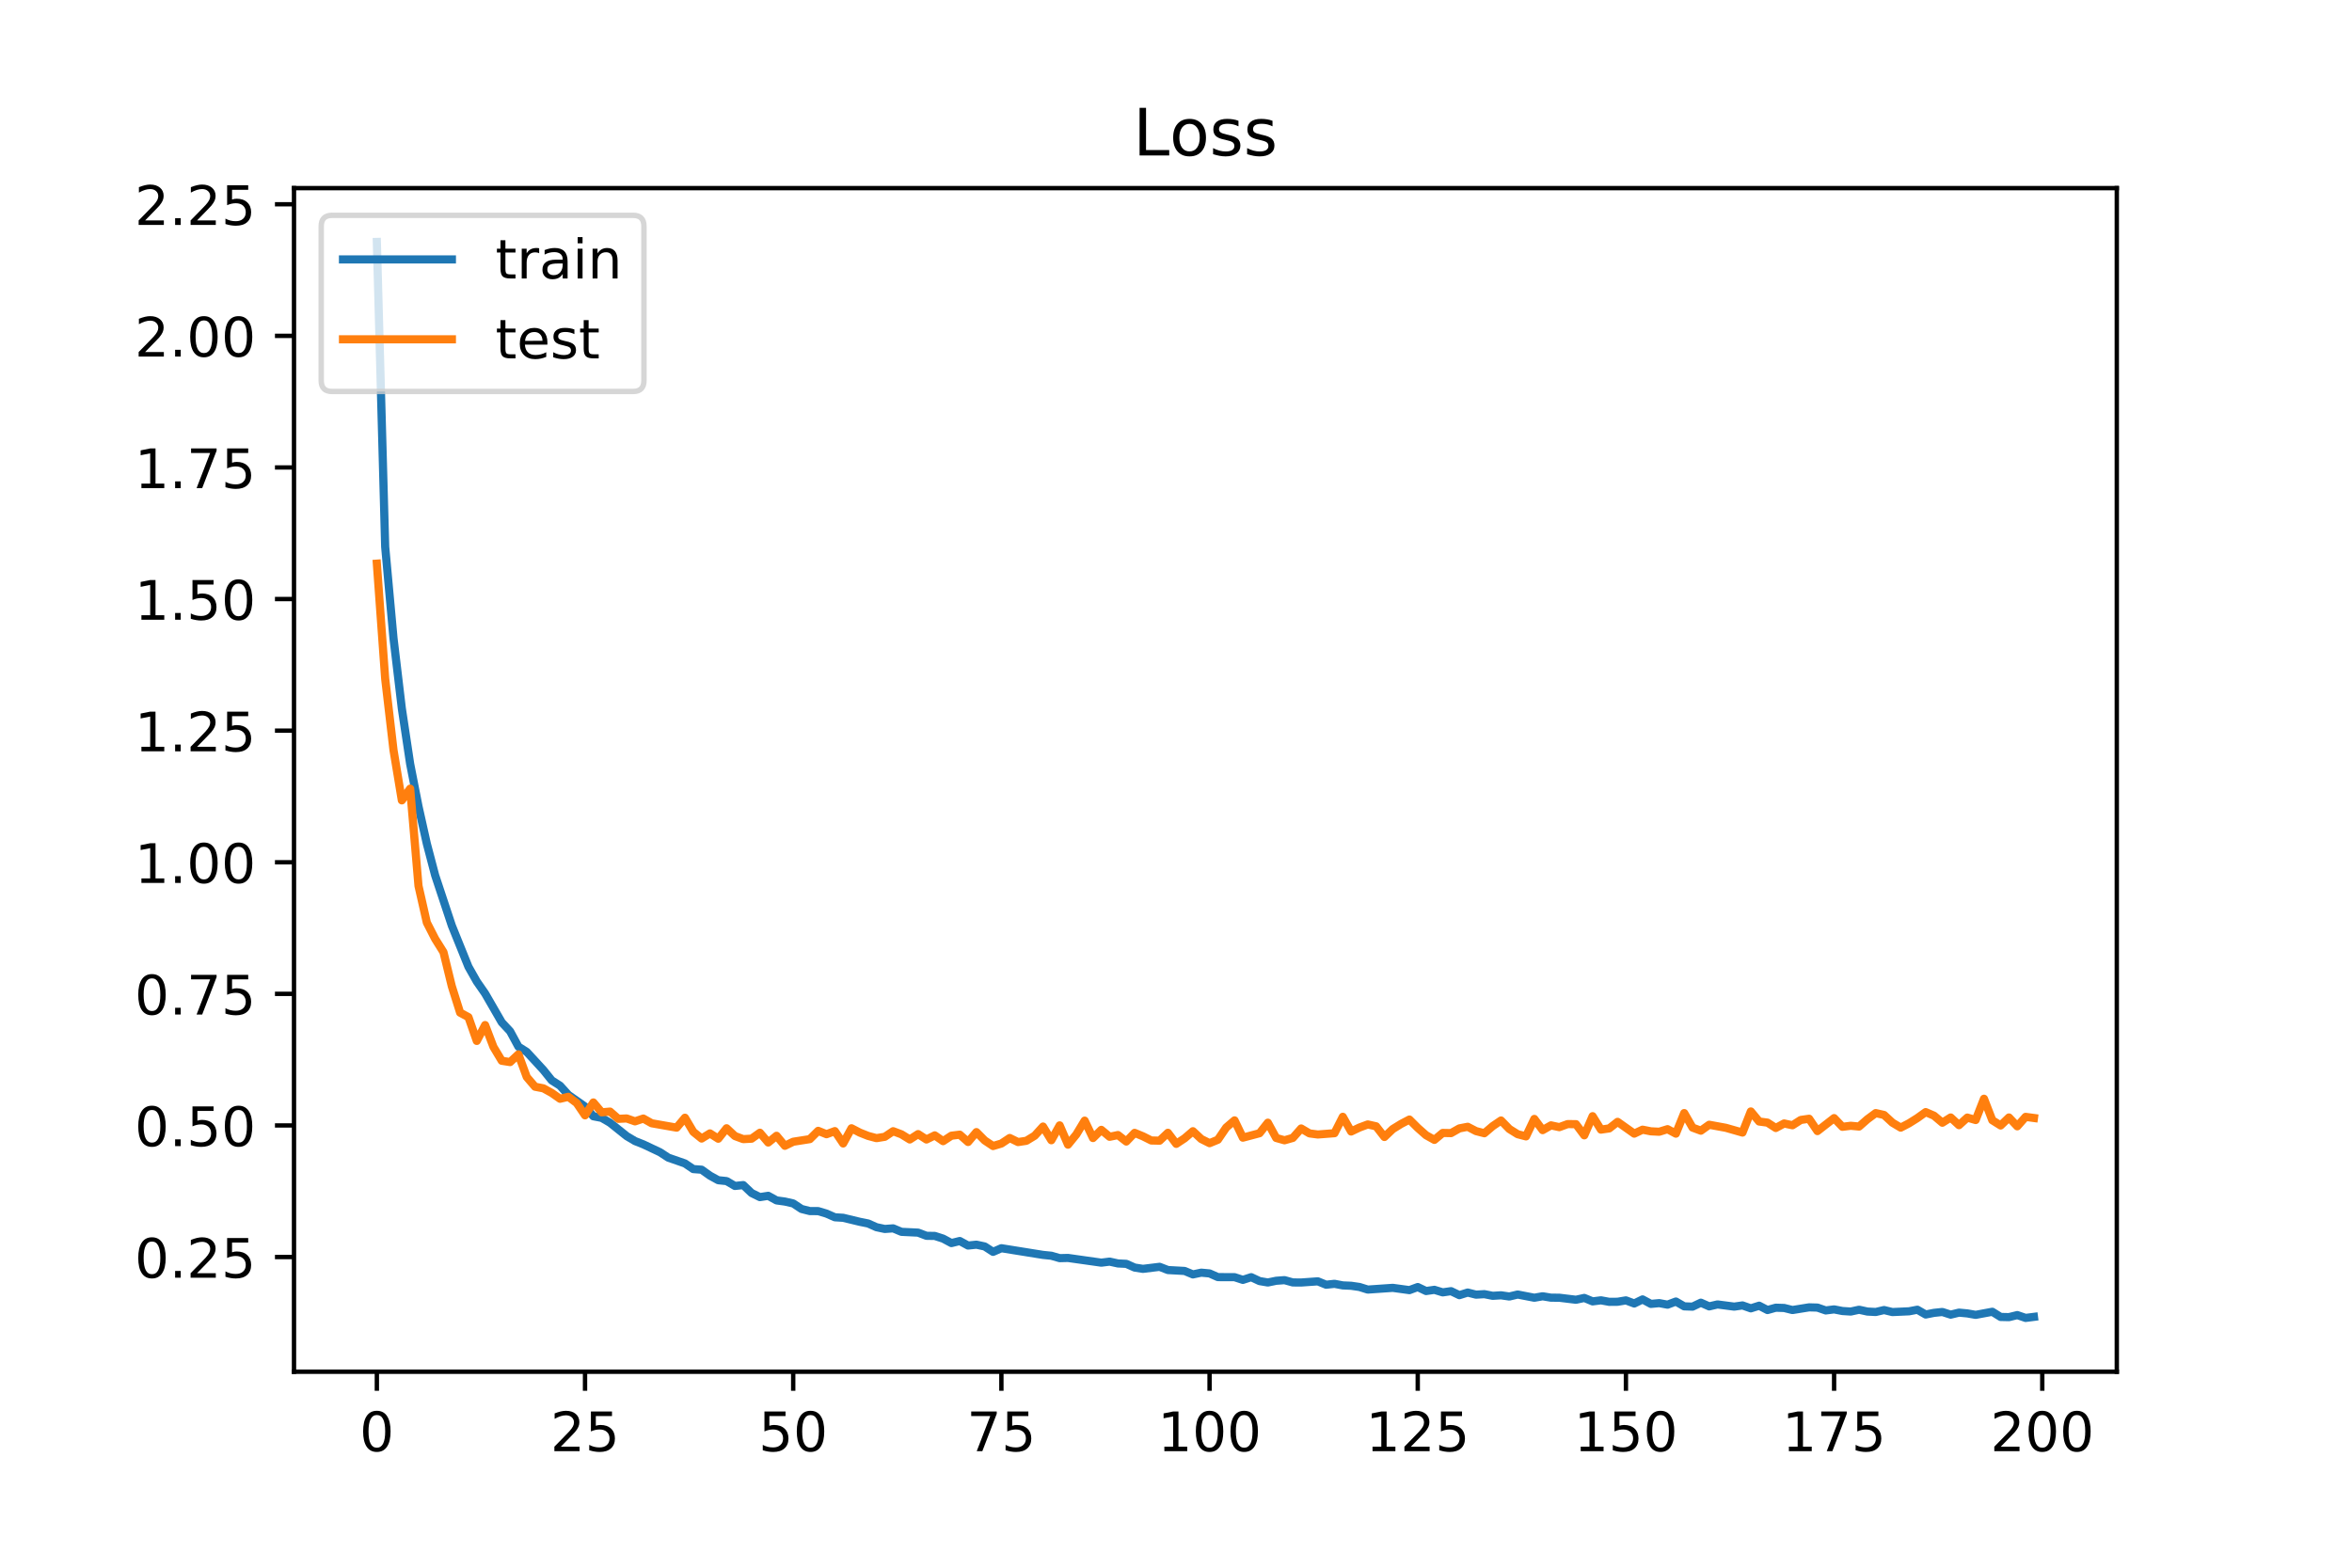 <?xml version="1.0" encoding="utf-8" standalone="no"?>
<!DOCTYPE svg PUBLIC "-//W3C//DTD SVG 1.1//EN"
  "http://www.w3.org/Graphics/SVG/1.1/DTD/svg11.dtd">
<!-- Created with matplotlib (https://matplotlib.org/) -->
<svg height="288pt" version="1.1" viewBox="0 0 432 288" width="432pt" xmlns="http://www.w3.org/2000/svg" xmlns:xlink="http://www.w3.org/1999/xlink">
 <defs>
  <style type="text/css">
*{stroke-linecap:butt;stroke-linejoin:round;}
  </style>
 </defs>
 <g id="figure_1">
  <g id="patch_1">
   <path d="M 0 288 
L 432 288 
L 432 0 
L 0 0 
z
" style="fill:#ffffff;"/>
  </g>
  <g id="axes_1">
   <g id="patch_2">
    <path d="M 54 252 
L 388.8 252 
L 388.8 34.56 
L 54 34.56 
z
" style="fill:#ffffff;"/>
   </g>
   <g id="matplotlib.axis_1">
    <g id="xtick_1">
     <g id="line2d_1">
      <defs>
       <path d="M 0 0 
L 0 3.5 
" id="m7f0b5b25fc" style="stroke:#000000;stroke-width:0.8;"/>
      </defs>
      <g>
       <use style="stroke:#000000;stroke-width:0.8;" x="69.218" xlink:href="#m7f0b5b25fc" y="252"/>
      </g>
     </g>
     <g id="text_1">
      <!-- 0 -->
      <defs>
       <path d="M 31.781 66.406 
Q 24.172 66.406 20.328 58.906 
Q 16.5 51.422 16.5 36.375 
Q 16.5 21.391 20.328 13.891 
Q 24.172 6.391 31.781 6.391 
Q 39.453 6.391 43.281 13.891 
Q 47.125 21.391 47.125 36.375 
Q 47.125 51.422 43.281 58.906 
Q 39.453 66.406 31.781 66.406 
z
M 31.781 74.219 
Q 44.047 74.219 50.516 64.516 
Q 56.984 54.828 56.984 36.375 
Q 56.984 17.969 50.516 8.266 
Q 44.047 -1.422 31.781 -1.422 
Q 19.531 -1.422 13.062 8.266 
Q 6.594 17.969 6.594 36.375 
Q 6.594 54.828 13.062 64.516 
Q 19.531 74.219 31.781 74.219 
z
" id="DejaVuSans-48"/>
      </defs>
      <g transform="translate(66.037 266.598)scale(0.1 -0.1)">
       <use xlink:href="#DejaVuSans-48"/>
      </g>
     </g>
    </g>
    <g id="xtick_2">
     <g id="line2d_2">
      <g>
       <use style="stroke:#000000;stroke-width:0.8;" x="107.455" xlink:href="#m7f0b5b25fc" y="252"/>
      </g>
     </g>
     <g id="text_2">
      <!-- 25 -->
      <defs>
       <path d="M 19.188 8.297 
L 53.609 8.297 
L 53.609 0 
L 7.328 0 
L 7.328 8.297 
Q 12.938 14.109 22.625 23.891 
Q 32.328 33.688 34.812 36.531 
Q 39.547 41.844 41.422 45.531 
Q 43.312 49.219 43.312 52.781 
Q 43.312 58.594 39.234 62.25 
Q 35.156 65.922 28.609 65.922 
Q 23.969 65.922 18.812 64.312 
Q 13.672 62.703 7.812 59.422 
L 7.812 69.391 
Q 13.766 71.781 18.938 73 
Q 24.125 74.219 28.422 74.219 
Q 39.75 74.219 46.484 68.547 
Q 53.219 62.891 53.219 53.422 
Q 53.219 48.922 51.531 44.891 
Q 49.859 40.875 45.406 35.406 
Q 44.188 33.984 37.641 27.219 
Q 31.109 20.453 19.188 8.297 
z
" id="DejaVuSans-50"/>
       <path d="M 10.797 72.906 
L 49.516 72.906 
L 49.516 64.594 
L 19.828 64.594 
L 19.828 46.734 
Q 21.969 47.469 24.109 47.828 
Q 26.266 48.188 28.422 48.188 
Q 40.625 48.188 47.75 41.5 
Q 54.891 34.812 54.891 23.391 
Q 54.891 11.625 47.562 5.094 
Q 40.234 -1.422 26.906 -1.422 
Q 22.312 -1.422 17.547 -0.641 
Q 12.797 0.141 7.719 1.703 
L 7.719 11.625 
Q 12.109 9.234 16.797 8.062 
Q 21.484 6.891 26.703 6.891 
Q 35.156 6.891 40.078 11.328 
Q 45.016 15.766 45.016 23.391 
Q 45.016 31 40.078 35.438 
Q 35.156 39.891 26.703 39.891 
Q 22.75 39.891 18.812 39.016 
Q 14.891 38.141 10.797 36.281 
z
" id="DejaVuSans-53"/>
      </defs>
      <g transform="translate(101.092 266.598)scale(0.1 -0.1)">
       <use xlink:href="#DejaVuSans-50"/>
       <use x="63.623" xlink:href="#DejaVuSans-53"/>
      </g>
     </g>
    </g>
    <g id="xtick_3">
     <g id="line2d_3">
      <g>
       <use style="stroke:#000000;stroke-width:0.8;" x="145.691" xlink:href="#m7f0b5b25fc" y="252"/>
      </g>
     </g>
     <g id="text_3">
      <!-- 50 -->
      <g transform="translate(139.329 266.598)scale(0.1 -0.1)">
       <use xlink:href="#DejaVuSans-53"/>
       <use x="63.623" xlink:href="#DejaVuSans-48"/>
      </g>
     </g>
    </g>
    <g id="xtick_4">
     <g id="line2d_4">
      <g>
       <use style="stroke:#000000;stroke-width:0.8;" x="183.928" xlink:href="#m7f0b5b25fc" y="252"/>
      </g>
     </g>
     <g id="text_4">
      <!-- 75 -->
      <defs>
       <path d="M 8.203 72.906 
L 55.078 72.906 
L 55.078 68.703 
L 28.609 0 
L 18.312 0 
L 43.219 64.594 
L 8.203 64.594 
z
" id="DejaVuSans-55"/>
      </defs>
      <g transform="translate(177.566 266.598)scale(0.1 -0.1)">
       <use xlink:href="#DejaVuSans-55"/>
       <use x="63.623" xlink:href="#DejaVuSans-53"/>
      </g>
     </g>
    </g>
    <g id="xtick_5">
     <g id="line2d_5">
      <g>
       <use style="stroke:#000000;stroke-width:0.8;" x="222.165" xlink:href="#m7f0b5b25fc" y="252"/>
      </g>
     </g>
     <g id="text_5">
      <!-- 100 -->
      <defs>
       <path d="M 12.406 8.297 
L 28.516 8.297 
L 28.516 63.922 
L 10.984 60.406 
L 10.984 69.391 
L 28.422 72.906 
L 38.281 72.906 
L 38.281 8.297 
L 54.391 8.297 
L 54.391 0 
L 12.406 0 
z
" id="DejaVuSans-49"/>
      </defs>
      <g transform="translate(212.621 266.598)scale(0.1 -0.1)">
       <use xlink:href="#DejaVuSans-49"/>
       <use x="63.623" xlink:href="#DejaVuSans-48"/>
       <use x="127.246" xlink:href="#DejaVuSans-48"/>
      </g>
     </g>
    </g>
    <g id="xtick_6">
     <g id="line2d_6">
      <g>
       <use style="stroke:#000000;stroke-width:0.8;" x="260.401" xlink:href="#m7f0b5b25fc" y="252"/>
      </g>
     </g>
     <g id="text_6">
      <!-- 125 -->
      <g transform="translate(250.858 266.598)scale(0.1 -0.1)">
       <use xlink:href="#DejaVuSans-49"/>
       <use x="63.623" xlink:href="#DejaVuSans-50"/>
       <use x="127.246" xlink:href="#DejaVuSans-53"/>
      </g>
     </g>
    </g>
    <g id="xtick_7">
     <g id="line2d_7">
      <g>
       <use style="stroke:#000000;stroke-width:0.8;" x="298.638" xlink:href="#m7f0b5b25fc" y="252"/>
      </g>
     </g>
     <g id="text_7">
      <!-- 150 -->
      <g transform="translate(289.094 266.598)scale(0.1 -0.1)">
       <use xlink:href="#DejaVuSans-49"/>
       <use x="63.623" xlink:href="#DejaVuSans-53"/>
       <use x="127.246" xlink:href="#DejaVuSans-48"/>
      </g>
     </g>
    </g>
    <g id="xtick_8">
     <g id="line2d_8">
      <g>
       <use style="stroke:#000000;stroke-width:0.8;" x="336.875" xlink:href="#m7f0b5b25fc" y="252"/>
      </g>
     </g>
     <g id="text_8">
      <!-- 175 -->
      <g transform="translate(327.331 266.598)scale(0.1 -0.1)">
       <use xlink:href="#DejaVuSans-49"/>
       <use x="63.623" xlink:href="#DejaVuSans-55"/>
       <use x="127.246" xlink:href="#DejaVuSans-53"/>
      </g>
     </g>
    </g>
    <g id="xtick_9">
     <g id="line2d_9">
      <g>
       <use style="stroke:#000000;stroke-width:0.8;" x="375.111" xlink:href="#m7f0b5b25fc" y="252"/>
      </g>
     </g>
     <g id="text_9">
      <!-- 200 -->
      <g transform="translate(365.568 266.598)scale(0.1 -0.1)">
       <use xlink:href="#DejaVuSans-50"/>
       <use x="63.623" xlink:href="#DejaVuSans-48"/>
       <use x="127.246" xlink:href="#DejaVuSans-48"/>
      </g>
     </g>
    </g>
   </g>
   <g id="matplotlib.axis_2">
    <g id="ytick_1">
     <g id="line2d_10">
      <defs>
       <path d="M 0 0 
L -3.5 0 
" id="mc18c38f381" style="stroke:#000000;stroke-width:0.8;"/>
      </defs>
      <g>
       <use style="stroke:#000000;stroke-width:0.8;" x="54" xlink:href="#mc18c38f381" y="230.928"/>
      </g>
     </g>
     <g id="text_10">
      <!-- 0.25 -->
      <defs>
       <path d="M 10.688 12.406 
L 21 12.406 
L 21 0 
L 10.688 0 
z
" id="DejaVuSans-46"/>
      </defs>
      <g transform="translate(24.734 234.727)scale(0.1 -0.1)">
       <use xlink:href="#DejaVuSans-48"/>
       <use x="63.623" xlink:href="#DejaVuSans-46"/>
       <use x="95.41" xlink:href="#DejaVuSans-50"/>
       <use x="159.033" xlink:href="#DejaVuSans-53"/>
      </g>
     </g>
    </g>
    <g id="ytick_2">
     <g id="line2d_11">
      <g>
       <use style="stroke:#000000;stroke-width:0.8;" x="54" xlink:href="#mc18c38f381" y="206.753"/>
      </g>
     </g>
     <g id="text_11">
      <!-- 0.50 -->
      <g transform="translate(24.734 210.552)scale(0.1 -0.1)">
       <use xlink:href="#DejaVuSans-48"/>
       <use x="63.623" xlink:href="#DejaVuSans-46"/>
       <use x="95.41" xlink:href="#DejaVuSans-53"/>
       <use x="159.033" xlink:href="#DejaVuSans-48"/>
      </g>
     </g>
    </g>
    <g id="ytick_3">
     <g id="line2d_12">
      <g>
       <use style="stroke:#000000;stroke-width:0.8;" x="54" xlink:href="#mc18c38f381" y="182.578"/>
      </g>
     </g>
     <g id="text_12">
      <!-- 0.75 -->
      <g transform="translate(24.734 186.377)scale(0.1 -0.1)">
       <use xlink:href="#DejaVuSans-48"/>
       <use x="63.623" xlink:href="#DejaVuSans-46"/>
       <use x="95.41" xlink:href="#DejaVuSans-55"/>
       <use x="159.033" xlink:href="#DejaVuSans-53"/>
      </g>
     </g>
    </g>
    <g id="ytick_4">
     <g id="line2d_13">
      <g>
       <use style="stroke:#000000;stroke-width:0.8;" x="54" xlink:href="#mc18c38f381" y="158.403"/>
      </g>
     </g>
     <g id="text_13">
      <!-- 1.00 -->
      <g transform="translate(24.734 162.202)scale(0.1 -0.1)">
       <use xlink:href="#DejaVuSans-49"/>
       <use x="63.623" xlink:href="#DejaVuSans-46"/>
       <use x="95.41" xlink:href="#DejaVuSans-48"/>
       <use x="159.033" xlink:href="#DejaVuSans-48"/>
      </g>
     </g>
    </g>
    <g id="ytick_5">
     <g id="line2d_14">
      <g>
       <use style="stroke:#000000;stroke-width:0.8;" x="54" xlink:href="#mc18c38f381" y="134.227"/>
      </g>
     </g>
     <g id="text_14">
      <!-- 1.25 -->
      <g transform="translate(24.734 138.027)scale(0.1 -0.1)">
       <use xlink:href="#DejaVuSans-49"/>
       <use x="63.623" xlink:href="#DejaVuSans-46"/>
       <use x="95.41" xlink:href="#DejaVuSans-50"/>
       <use x="159.033" xlink:href="#DejaVuSans-53"/>
      </g>
     </g>
    </g>
    <g id="ytick_6">
     <g id="line2d_15">
      <g>
       <use style="stroke:#000000;stroke-width:0.8;" x="54" xlink:href="#mc18c38f381" y="110.052"/>
      </g>
     </g>
     <g id="text_15">
      <!-- 1.50 -->
      <g transform="translate(24.734 113.851)scale(0.1 -0.1)">
       <use xlink:href="#DejaVuSans-49"/>
       <use x="63.623" xlink:href="#DejaVuSans-46"/>
       <use x="95.41" xlink:href="#DejaVuSans-53"/>
       <use x="159.033" xlink:href="#DejaVuSans-48"/>
      </g>
     </g>
    </g>
    <g id="ytick_7">
     <g id="line2d_16">
      <g>
       <use style="stroke:#000000;stroke-width:0.8;" x="54" xlink:href="#mc18c38f381" y="85.877"/>
      </g>
     </g>
     <g id="text_16">
      <!-- 1.75 -->
      <g transform="translate(24.734 89.676)scale(0.1 -0.1)">
       <use xlink:href="#DejaVuSans-49"/>
       <use x="63.623" xlink:href="#DejaVuSans-46"/>
       <use x="95.41" xlink:href="#DejaVuSans-55"/>
       <use x="159.033" xlink:href="#DejaVuSans-53"/>
      </g>
     </g>
    </g>
    <g id="ytick_8">
     <g id="line2d_17">
      <g>
       <use style="stroke:#000000;stroke-width:0.8;" x="54" xlink:href="#mc18c38f381" y="61.702"/>
      </g>
     </g>
     <g id="text_17">
      <!-- 2.00 -->
      <g transform="translate(24.734 65.501)scale(0.1 -0.1)">
       <use xlink:href="#DejaVuSans-50"/>
       <use x="63.623" xlink:href="#DejaVuSans-46"/>
       <use x="95.41" xlink:href="#DejaVuSans-48"/>
       <use x="159.033" xlink:href="#DejaVuSans-48"/>
      </g>
     </g>
    </g>
    <g id="ytick_9">
     <g id="line2d_18">
      <g>
       <use style="stroke:#000000;stroke-width:0.8;" x="54" xlink:href="#mc18c38f381" y="37.527"/>
      </g>
     </g>
     <g id="text_18">
      <!-- 2.25 -->
      <g transform="translate(24.734 41.326)scale(0.1 -0.1)">
       <use xlink:href="#DejaVuSans-50"/>
       <use x="63.623" xlink:href="#DejaVuSans-46"/>
       <use x="95.41" xlink:href="#DejaVuSans-50"/>
       <use x="159.033" xlink:href="#DejaVuSans-53"/>
      </g>
     </g>
    </g>
   </g>
   <g id="line2d_19">
    <path clip-path="url(#pdcdc0e7d1b)" d="M 69.218 44.444 
L 70.748 100.455 
L 72.277 117.267 
L 73.807 130.164 
L 75.336 140.343 
L 76.866 148.15 
L 78.395 154.989 
L 79.924 160.804 
L 82.983 170.03 
L 86.042 177.608 
L 87.572 180.311 
L 89.101 182.514 
L 92.16 187.815 
L 93.69 189.458 
L 95.219 192.277 
L 96.749 193.25 
L 99.807 196.571 
L 101.337 198.475 
L 102.866 199.452 
L 104.396 201.145 
L 107.455 203.293 
L 108.984 205.071 
L 110.514 205.367 
L 112.043 206.262 
L 115.102 208.711 
L 116.632 209.622 
L 118.161 210.229 
L 121.22 211.672 
L 122.749 212.671 
L 125.808 213.735 
L 127.338 214.771 
L 128.867 214.885 
L 130.397 215.977 
L 131.926 216.819 
L 133.456 216.976 
L 134.985 217.871 
L 136.515 217.712 
L 138.044 219.167 
L 139.574 219.921 
L 141.103 219.683 
L 142.633 220.528 
L 144.162 220.738 
L 145.691 221.085 
L 147.221 222.1 
L 148.75 222.486 
L 150.28 222.493 
L 151.809 222.952 
L 153.339 223.627 
L 154.868 223.721 
L 157.927 224.459 
L 159.457 224.767 
L 160.986 225.45 
L 162.516 225.773 
L 164.045 225.662 
L 165.575 226.302 
L 168.633 226.447 
L 170.163 227.028 
L 171.692 227.054 
L 173.222 227.547 
L 174.751 228.366 
L 176.281 227.985 
L 177.81 228.818 
L 179.34 228.66 
L 180.869 228.988 
L 182.399 229.978 
L 183.928 229.31 
L 191.575 230.538 
L 193.105 230.693 
L 194.634 231.135 
L 196.164 231.098 
L 202.282 231.964 
L 203.811 231.772 
L 205.341 232.109 
L 206.87 232.181 
L 208.4 232.863 
L 209.929 233.102 
L 212.988 232.727 
L 214.517 233.319 
L 217.576 233.486 
L 219.106 234.123 
L 220.635 233.802 
L 222.165 233.94 
L 223.694 234.62 
L 226.753 234.629 
L 228.283 235.127 
L 229.812 234.631 
L 231.342 235.346 
L 232.871 235.605 
L 234.4 235.291 
L 235.93 235.176 
L 237.459 235.597 
L 238.989 235.61 
L 242.048 235.394 
L 243.577 236.015 
L 245.107 235.851 
L 246.636 236.141 
L 248.166 236.208 
L 249.695 236.43 
L 251.225 236.908 
L 255.813 236.591 
L 258.872 237.01 
L 260.401 236.444 
L 261.931 237.175 
L 263.46 236.954 
L 264.99 237.421 
L 266.519 237.199 
L 268.049 237.935 
L 269.578 237.454 
L 271.108 237.841 
L 272.637 237.75 
L 274.167 238.055 
L 275.696 237.961 
L 277.225 238.182 
L 278.755 237.817 
L 281.814 238.407 
L 283.343 238.139 
L 284.873 238.395 
L 286.402 238.406 
L 289.461 238.778 
L 290.991 238.444 
L 292.52 239.077 
L 294.05 238.883 
L 295.579 239.161 
L 297.109 239.148 
L 298.638 238.892 
L 300.167 239.466 
L 301.697 238.716 
L 303.226 239.54 
L 304.756 239.397 
L 306.285 239.681 
L 307.815 239.104 
L 309.344 239.989 
L 310.874 240.044 
L 312.403 239.317 
L 313.933 239.996 
L 315.462 239.639 
L 318.521 240.039 
L 320.051 239.82 
L 321.58 240.357 
L 323.109 239.872 
L 324.639 240.667 
L 326.168 240.239 
L 327.698 240.287 
L 329.227 240.666 
L 332.286 240.174 
L 333.816 240.217 
L 335.345 240.742 
L 336.875 240.549 
L 338.404 240.846 
L 339.934 240.944 
L 341.463 240.612 
L 342.993 240.946 
L 344.522 241.026 
L 346.051 240.669 
L 347.581 241.039 
L 350.64 240.9 
L 352.169 240.61 
L 353.699 241.488 
L 355.228 241.185 
L 356.758 241.024 
L 358.287 241.515 
L 359.817 241.144 
L 361.346 241.286 
L 362.876 241.553 
L 365.934 240.985 
L 367.464 241.937 
L 368.993 241.971 
L 370.523 241.595 
L 372.052 242.116 
L 373.582 241.919 
L 373.582 241.919 
" style="fill:none;stroke:#1f77b4;stroke-linecap:square;stroke-width:1.5;"/>
   </g>
   <g id="line2d_20">
    <path clip-path="url(#pdcdc0e7d1b)" d="M 69.218 103.549 
L 70.748 124.688 
L 72.277 137.804 
L 73.807 147.035 
L 75.336 144.884 
L 76.866 162.745 
L 78.395 169.484 
L 79.924 172.473 
L 81.454 174.92 
L 82.983 181.18 
L 84.513 186.037 
L 86.042 186.859 
L 87.572 191.229 
L 89.101 188.314 
L 90.631 192.325 
L 92.16 194.874 
L 93.69 195.114 
L 95.219 193.69 
L 96.749 197.858 
L 98.278 199.643 
L 99.807 199.939 
L 101.337 200.783 
L 102.866 201.855 
L 104.396 201.493 
L 105.925 202.639 
L 107.455 204.897 
L 108.984 202.535 
L 110.514 204.346 
L 112.043 204.21 
L 113.573 205.544 
L 115.102 205.469 
L 116.632 206.006 
L 118.161 205.491 
L 119.691 206.354 
L 124.279 207.16 
L 125.808 205.338 
L 127.338 207.928 
L 128.867 209.162 
L 130.397 208.217 
L 131.926 209.194 
L 133.456 207.273 
L 134.985 208.702 
L 136.515 209.27 
L 138.044 209.187 
L 139.574 208.095 
L 141.103 209.89 
L 142.633 208.654 
L 144.162 210.496 
L 145.691 209.749 
L 148.75 209.268 
L 150.28 207.747 
L 151.809 208.368 
L 153.339 207.796 
L 154.868 210.065 
L 156.398 207.277 
L 157.927 208.073 
L 159.457 208.68 
L 160.986 209.09 
L 162.516 208.841 
L 164.045 207.812 
L 165.575 208.39 
L 167.104 209.333 
L 168.633 208.345 
L 170.163 209.337 
L 171.692 208.58 
L 173.222 209.64 
L 174.751 208.64 
L 176.281 208.449 
L 177.81 209.795 
L 179.34 207.982 
L 180.869 209.518 
L 182.399 210.537 
L 183.928 210.079 
L 185.458 209.061 
L 186.987 209.809 
L 188.516 209.577 
L 190.046 208.644 
L 191.575 206.959 
L 193.105 209.473 
L 194.634 206.744 
L 196.164 210.285 
L 197.693 208.406 
L 199.223 205.875 
L 200.752 209.071 
L 202.282 207.567 
L 203.811 208.843 
L 205.341 208.518 
L 206.87 209.71 
L 208.4 208.118 
L 209.929 208.752 
L 211.458 209.517 
L 212.988 209.553 
L 214.517 208.104 
L 216.047 210.136 
L 217.576 209.124 
L 219.106 207.815 
L 220.635 209.246 
L 222.165 210.012 
L 223.694 209.382 
L 225.224 207.138 
L 226.753 205.827 
L 228.283 209.001 
L 231.342 208.186 
L 232.871 206.25 
L 234.4 209.054 
L 235.93 209.482 
L 237.459 209.046 
L 238.989 207.313 
L 240.518 208.218 
L 242.048 208.418 
L 245.107 208.181 
L 246.636 205.167 
L 248.166 207.87 
L 249.695 207.14 
L 251.225 206.57 
L 252.754 206.912 
L 254.284 208.876 
L 255.813 207.418 
L 257.342 206.476 
L 258.872 205.672 
L 260.401 207.198 
L 261.931 208.551 
L 263.46 209.406 
L 264.99 208.132 
L 266.519 208.164 
L 268.049 207.298 
L 269.578 207 
L 271.108 207.795 
L 272.637 208.187 
L 274.167 206.885 
L 275.696 205.844 
L 277.225 207.41 
L 278.755 208.366 
L 280.284 208.766 
L 281.814 205.56 
L 283.343 207.616 
L 284.873 206.74 
L 286.402 207.07 
L 287.932 206.507 
L 289.461 206.521 
L 290.991 208.571 
L 292.52 205.055 
L 294.05 207.521 
L 295.579 207.299 
L 297.109 206.096 
L 300.167 208.261 
L 301.697 207.533 
L 303.226 207.836 
L 304.756 207.913 
L 306.285 207.44 
L 307.815 208.263 
L 309.344 204.483 
L 310.874 207.153 
L 312.403 207.717 
L 313.933 206.629 
L 316.992 207.189 
L 320.051 208.062 
L 321.58 204.184 
L 323.109 206.035 
L 324.639 206.237 
L 326.168 207.221 
L 327.698 206.391 
L 329.227 206.723 
L 330.757 205.746 
L 332.286 205.526 
L 333.816 207.791 
L 336.875 205.407 
L 338.404 207.007 
L 339.934 206.815 
L 341.463 206.958 
L 342.993 205.617 
L 344.522 204.485 
L 346.051 204.831 
L 347.581 206.242 
L 349.11 207.159 
L 350.64 206.359 
L 352.169 205.399 
L 353.699 204.304 
L 355.228 204.965 
L 356.758 206.255 
L 358.287 205.29 
L 359.817 206.704 
L 361.346 205.312 
L 362.876 205.76 
L 364.405 201.852 
L 365.934 205.801 
L 367.464 206.76 
L 368.993 205.29 
L 370.523 206.912 
L 372.052 205.179 
L 373.582 205.386 
L 373.582 205.386 
" style="fill:none;stroke:#ff7f0e;stroke-linecap:square;stroke-width:1.5;"/>
   </g>
   <g id="patch_3">
    <path d="M 54 252 
L 54 34.56 
" style="fill:none;stroke:#000000;stroke-linecap:square;stroke-linejoin:miter;stroke-width:0.8;"/>
   </g>
   <g id="patch_4">
    <path d="M 388.8 252 
L 388.8 34.56 
" style="fill:none;stroke:#000000;stroke-linecap:square;stroke-linejoin:miter;stroke-width:0.8;"/>
   </g>
   <g id="patch_5">
    <path d="M 54 252 
L 388.8 252 
" style="fill:none;stroke:#000000;stroke-linecap:square;stroke-linejoin:miter;stroke-width:0.8;"/>
   </g>
   <g id="patch_6">
    <path d="M 54 34.56 
L 388.8 34.56 
" style="fill:none;stroke:#000000;stroke-linecap:square;stroke-linejoin:miter;stroke-width:0.8;"/>
   </g>
   <g id="text_19">
    <!-- Loss -->
    <defs>
     <path d="M 9.812 72.906 
L 19.672 72.906 
L 19.672 8.297 
L 55.172 8.297 
L 55.172 0 
L 9.812 0 
z
" id="DejaVuSans-76"/>
     <path d="M 30.609 48.391 
Q 23.391 48.391 19.188 42.75 
Q 14.984 37.109 14.984 27.297 
Q 14.984 17.484 19.156 11.844 
Q 23.344 6.203 30.609 6.203 
Q 37.797 6.203 41.984 11.859 
Q 46.188 17.531 46.188 27.297 
Q 46.188 37.016 41.984 42.703 
Q 37.797 48.391 30.609 48.391 
z
M 30.609 56 
Q 42.328 56 49.016 48.375 
Q 55.719 40.766 55.719 27.297 
Q 55.719 13.875 49.016 6.219 
Q 42.328 -1.422 30.609 -1.422 
Q 18.844 -1.422 12.172 6.219 
Q 5.516 13.875 5.516 27.297 
Q 5.516 40.766 12.172 48.375 
Q 18.844 56 30.609 56 
z
" id="DejaVuSans-111"/>
     <path d="M 44.281 53.078 
L 44.281 44.578 
Q 40.484 46.531 36.375 47.5 
Q 32.281 48.484 27.875 48.484 
Q 21.188 48.484 17.844 46.438 
Q 14.5 44.391 14.5 40.281 
Q 14.5 37.156 16.891 35.375 
Q 19.281 33.594 26.516 31.984 
L 29.594 31.297 
Q 39.156 29.25 43.188 25.516 
Q 47.219 21.781 47.219 15.094 
Q 47.219 7.469 41.188 3.016 
Q 35.156 -1.422 24.609 -1.422 
Q 20.219 -1.422 15.453 -0.562 
Q 10.688 0.297 5.422 2 
L 5.422 11.281 
Q 10.406 8.688 15.234 7.391 
Q 20.062 6.109 24.812 6.109 
Q 31.156 6.109 34.562 8.281 
Q 37.984 10.453 37.984 14.406 
Q 37.984 18.062 35.516 20.016 
Q 33.062 21.969 24.703 23.781 
L 21.578 24.516 
Q 13.234 26.266 9.516 29.906 
Q 5.812 33.547 5.812 39.891 
Q 5.812 47.609 11.281 51.797 
Q 16.75 56 26.812 56 
Q 31.781 56 36.172 55.266 
Q 40.578 54.547 44.281 53.078 
z
" id="DejaVuSans-115"/>
    </defs>
    <g transform="translate(208.135 28.56)scale(0.12 -0.12)">
     <use xlink:href="#DejaVuSans-76"/>
     <use x="55.697" xlink:href="#DejaVuSans-111"/>
     <use x="116.879" xlink:href="#DejaVuSans-115"/>
     <use x="168.979" xlink:href="#DejaVuSans-115"/>
    </g>
   </g>
   <g id="legend_1">
    <g id="patch_7">
     <path d="M 61 71.916 
L 116.275 71.916 
Q 118.275 71.916 118.275 69.916 
L 118.275 41.56 
Q 118.275 39.56 116.275 39.56 
L 61 39.56 
Q 59 39.56 59 41.56 
L 59 69.916 
Q 59 71.916 61 71.916 
z
" style="fill:#ffffff;opacity:0.8;stroke:#cccccc;stroke-linejoin:miter;"/>
    </g>
    <g id="line2d_21">
     <path d="M 63 47.658 
L 83 47.658 
" style="fill:none;stroke:#1f77b4;stroke-linecap:square;stroke-width:1.5;"/>
    </g>
    <g id="line2d_22"/>
    <g id="text_20">
     <!-- train -->
     <defs>
      <path d="M 18.312 70.219 
L 18.312 54.688 
L 36.812 54.688 
L 36.812 47.703 
L 18.312 47.703 
L 18.312 18.016 
Q 18.312 11.328 20.141 9.422 
Q 21.969 7.516 27.594 7.516 
L 36.812 7.516 
L 36.812 0 
L 27.594 0 
Q 17.188 0 13.234 3.875 
Q 9.281 7.766 9.281 18.016 
L 9.281 47.703 
L 2.688 47.703 
L 2.688 54.688 
L 9.281 54.688 
L 9.281 70.219 
z
" id="DejaVuSans-116"/>
      <path d="M 41.109 46.297 
Q 39.594 47.172 37.812 47.578 
Q 36.031 48 33.891 48 
Q 26.266 48 22.188 43.047 
Q 18.109 38.094 18.109 28.812 
L 18.109 0 
L 9.078 0 
L 9.078 54.688 
L 18.109 54.688 
L 18.109 46.188 
Q 20.953 51.172 25.484 53.578 
Q 30.031 56 36.531 56 
Q 37.453 56 38.578 55.875 
Q 39.703 55.766 41.062 55.516 
z
" id="DejaVuSans-114"/>
      <path d="M 34.281 27.484 
Q 23.391 27.484 19.188 25 
Q 14.984 22.516 14.984 16.5 
Q 14.984 11.719 18.141 8.906 
Q 21.297 6.109 26.703 6.109 
Q 34.188 6.109 38.703 11.406 
Q 43.219 16.703 43.219 25.484 
L 43.219 27.484 
z
M 52.203 31.203 
L 52.203 0 
L 43.219 0 
L 43.219 8.297 
Q 40.141 3.328 35.547 0.953 
Q 30.953 -1.422 24.312 -1.422 
Q 15.922 -1.422 10.953 3.297 
Q 6 8.016 6 15.922 
Q 6 25.141 12.172 29.828 
Q 18.359 34.516 30.609 34.516 
L 43.219 34.516 
L 43.219 35.406 
Q 43.219 41.609 39.141 45 
Q 35.062 48.391 27.688 48.391 
Q 23 48.391 18.547 47.266 
Q 14.109 46.141 10.016 43.891 
L 10.016 52.203 
Q 14.938 54.109 19.578 55.047 
Q 24.219 56 28.609 56 
Q 40.484 56 46.344 49.844 
Q 52.203 43.703 52.203 31.203 
z
" id="DejaVuSans-97"/>
      <path d="M 9.422 54.688 
L 18.406 54.688 
L 18.406 0 
L 9.422 0 
z
M 9.422 75.984 
L 18.406 75.984 
L 18.406 64.594 
L 9.422 64.594 
z
" id="DejaVuSans-105"/>
      <path d="M 54.891 33.016 
L 54.891 0 
L 45.906 0 
L 45.906 32.719 
Q 45.906 40.484 42.875 44.328 
Q 39.844 48.188 33.797 48.188 
Q 26.516 48.188 22.312 43.547 
Q 18.109 38.922 18.109 30.906 
L 18.109 0 
L 9.078 0 
L 9.078 54.688 
L 18.109 54.688 
L 18.109 46.188 
Q 21.344 51.125 25.703 53.562 
Q 30.078 56 35.797 56 
Q 45.219 56 50.047 50.172 
Q 54.891 44.344 54.891 33.016 
z
" id="DejaVuSans-110"/>
     </defs>
     <g transform="translate(91 51.158)scale(0.1 -0.1)">
      <use xlink:href="#DejaVuSans-116"/>
      <use x="39.209" xlink:href="#DejaVuSans-114"/>
      <use x="80.322" xlink:href="#DejaVuSans-97"/>
      <use x="141.602" xlink:href="#DejaVuSans-105"/>
      <use x="169.385" xlink:href="#DejaVuSans-110"/>
     </g>
    </g>
    <g id="line2d_23">
     <path d="M 63 62.337 
L 83 62.337 
" style="fill:none;stroke:#ff7f0e;stroke-linecap:square;stroke-width:1.5;"/>
    </g>
    <g id="line2d_24"/>
    <g id="text_21">
     <!-- test -->
     <defs>
      <path d="M 56.203 29.594 
L 56.203 25.203 
L 14.891 25.203 
Q 15.484 15.922 20.484 11.062 
Q 25.484 6.203 34.422 6.203 
Q 39.594 6.203 44.453 7.469 
Q 49.312 8.734 54.109 11.281 
L 54.109 2.781 
Q 49.266 0.734 44.188 -0.344 
Q 39.109 -1.422 33.891 -1.422 
Q 20.797 -1.422 13.156 6.188 
Q 5.516 13.812 5.516 26.812 
Q 5.516 40.234 12.766 48.109 
Q 20.016 56 32.328 56 
Q 43.359 56 49.781 48.891 
Q 56.203 41.797 56.203 29.594 
z
M 47.219 32.234 
Q 47.125 39.594 43.094 43.984 
Q 39.062 48.391 32.422 48.391 
Q 24.906 48.391 20.391 44.141 
Q 15.875 39.891 15.188 32.172 
z
" id="DejaVuSans-101"/>
     </defs>
     <g transform="translate(91 65.837)scale(0.1 -0.1)">
      <use xlink:href="#DejaVuSans-116"/>
      <use x="39.209" xlink:href="#DejaVuSans-101"/>
      <use x="100.732" xlink:href="#DejaVuSans-115"/>
      <use x="152.832" xlink:href="#DejaVuSans-116"/>
     </g>
    </g>
   </g>
  </g>
 </g>
 <defs>
  <clipPath id="pdcdc0e7d1b">
   <rect height="217.44" width="334.8" x="54" y="34.56"/>
  </clipPath>
 </defs>
</svg>
